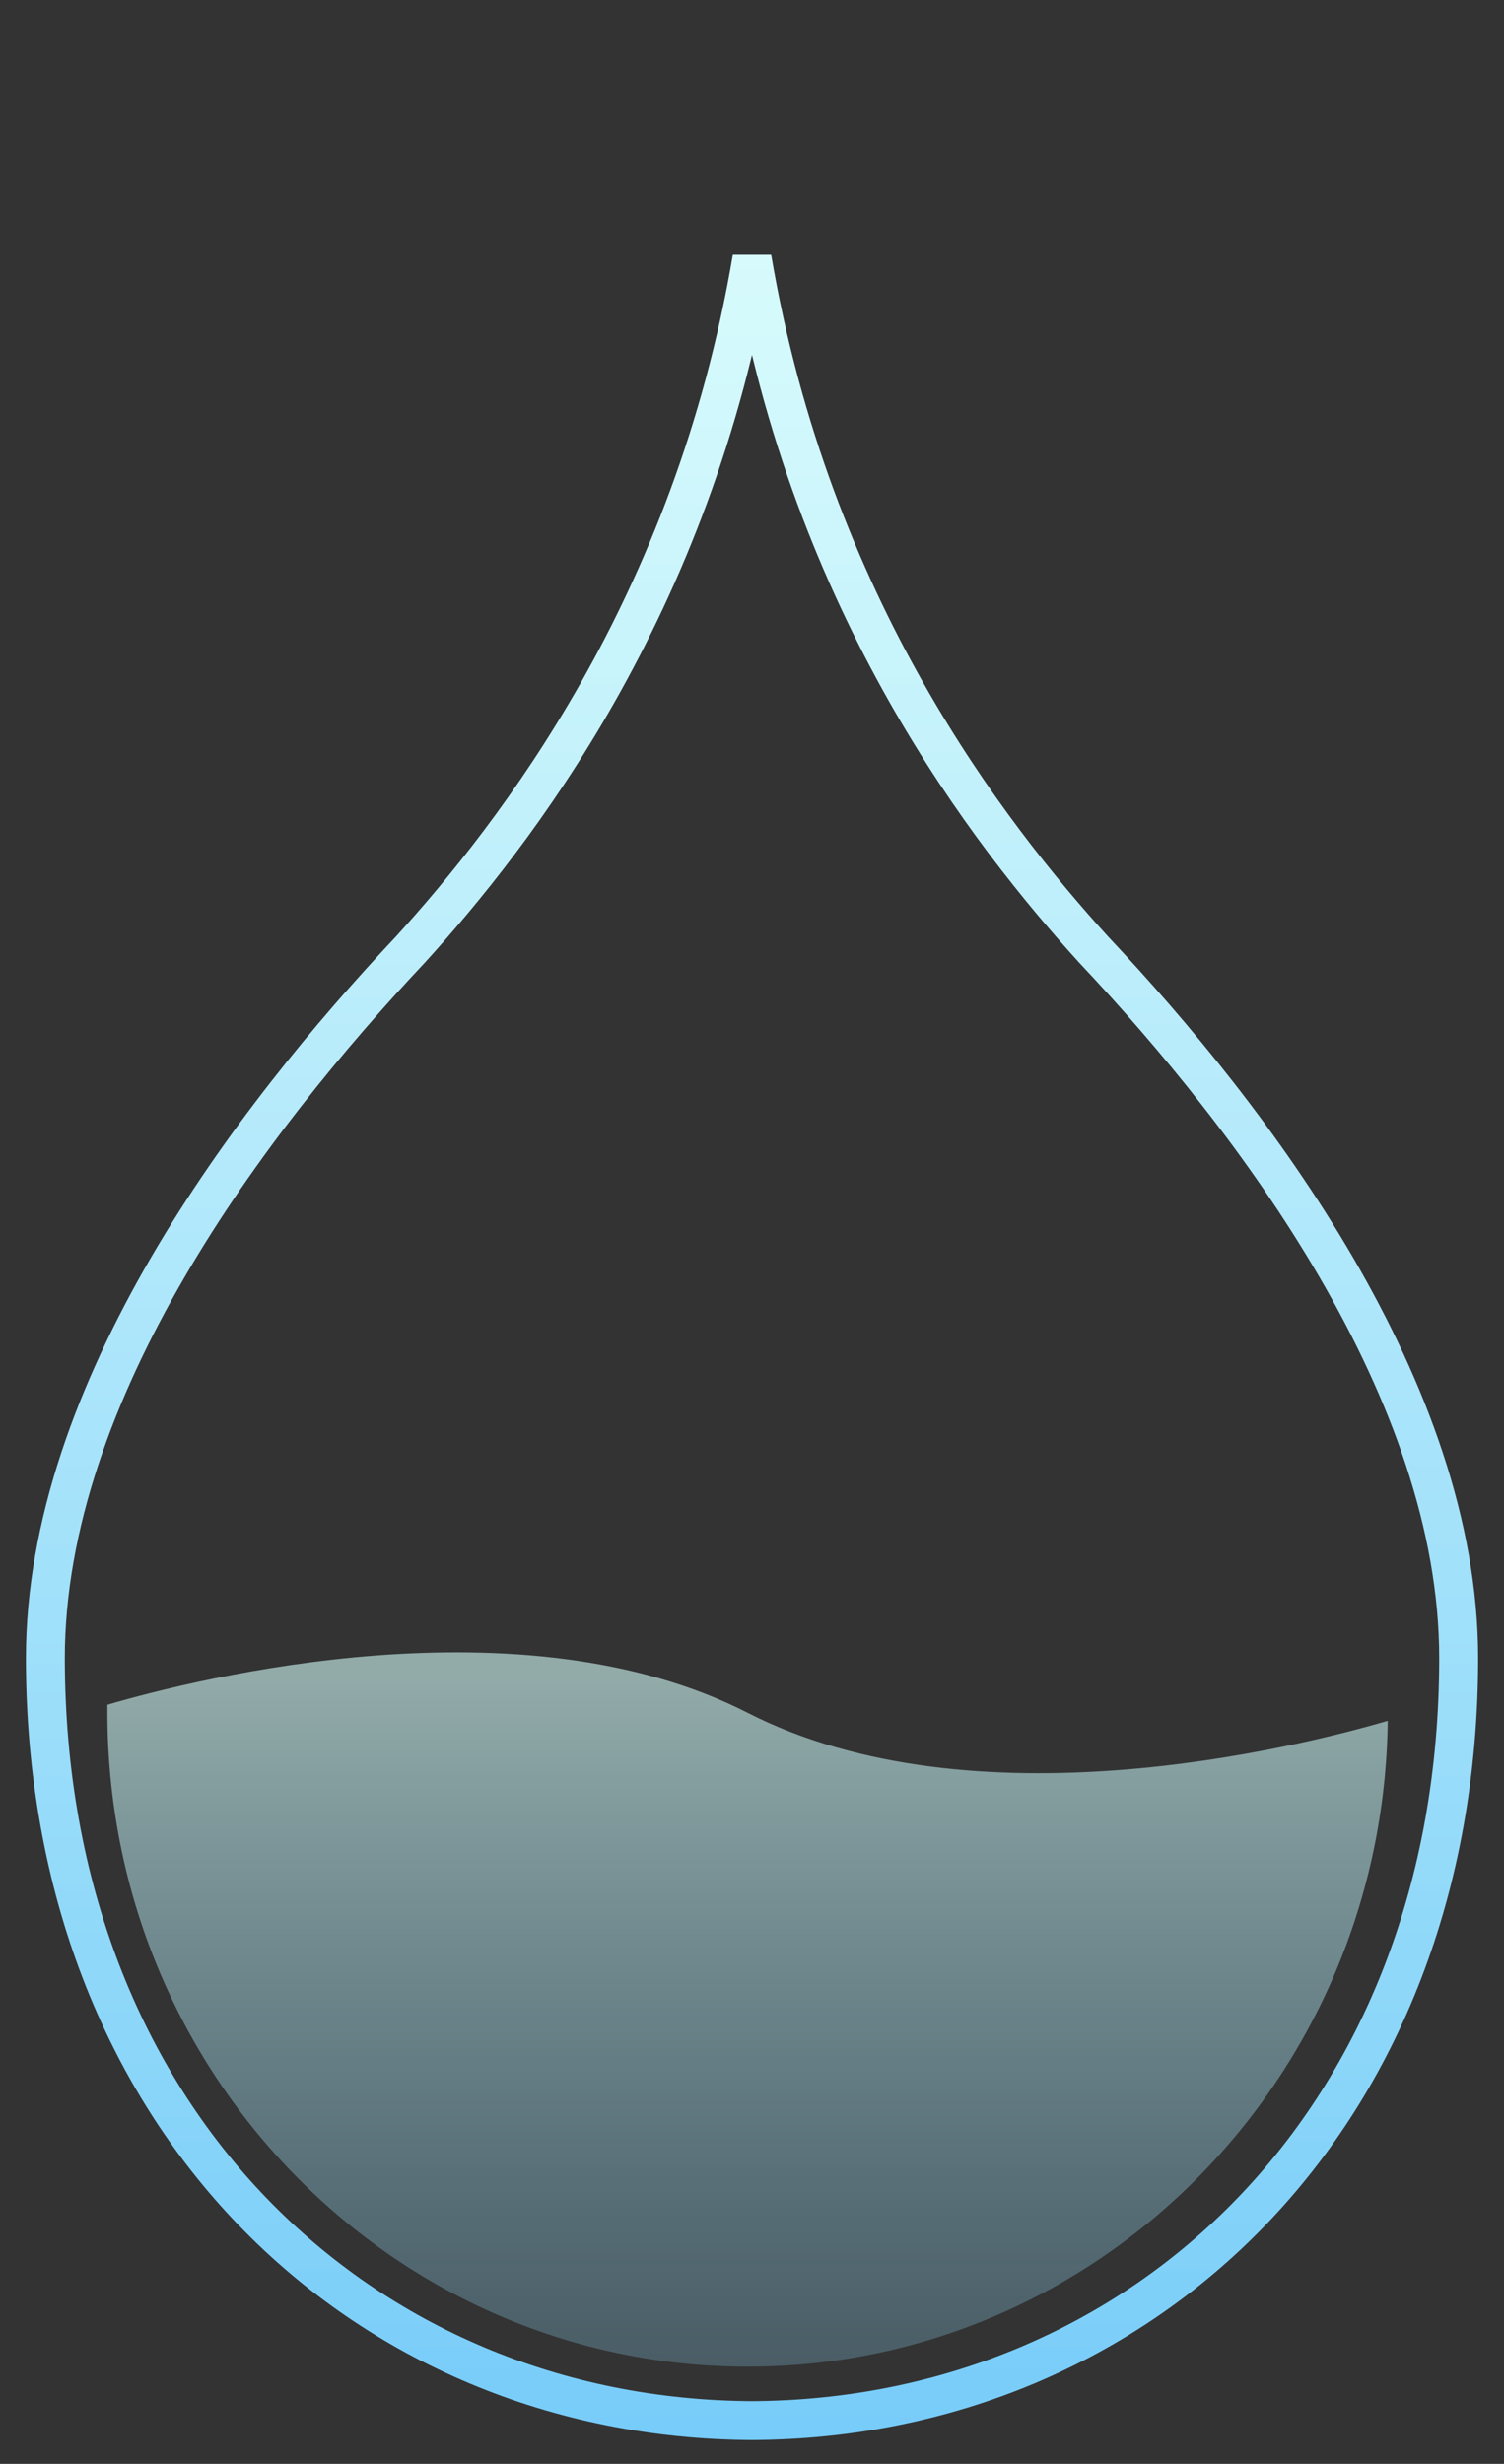<svg width="58" height="95" viewBox="0 0 58 95" fill="none" xmlns="http://www.w3.org/2000/svg">
<rect x="0" y="0" width="58" height="95" fill="#333333" stroke="none"/>
<path fill-rule="evenodd" clip-rule="evenodd" d="M53.516 66.349C49.937 67.394 37.538 70.482 28.829 66.039C20.119 61.595 7.716 64.685 4.141 65.73V66.038C4.141 79.982 15.213 91.251 28.829 91.251C42.344 91.251 53.353 80.149 53.516 66.349ZM3.141 66.039C3.141 80.516 14.642 92.252 28.829 92.252C42.518 92.252 53.706 81.326 54.475 67.555C53.705 81.326 42.518 92.251 28.829 92.251C14.642 92.251 3.141 80.516 3.141 66.039Z" fill="url(#paint0_linear_319_1872)" fill-opacity="0.59"/>
<path d="M1.75 63.929C1.75 81.708 13.96 93.254 29 93.33C44.041 93.254 56.251 81.708 56.251 63.929C56.251 58.794 54.294 53.614 51.534 48.87C48.778 44.132 45.251 39.883 42.183 36.622L42.183 36.622L42.174 36.613C38.151 32.182 31.27 23.386 29 9.948C26.732 23.386 19.85 32.182 15.827 36.613L15.827 36.613L15.818 36.622C12.751 39.883 9.223 44.132 6.467 48.87C3.707 53.614 1.75 58.794 1.75 63.929Z" stroke="url(#paint1_linear_319_1872)" stroke-width="1.5"/>
<path d="M1.75 63.929C1.75 81.708 13.96 93.254 29 93.33C44.041 93.254 56.251 81.708 56.251 63.929C56.251 58.794 54.294 53.614 51.534 48.87C48.778 44.132 45.251 39.883 42.183 36.622L42.183 36.622L42.174 36.613C38.151 32.182 31.27 23.386 29 9.948C26.732 23.386 19.85 32.182 15.827 36.613L15.827 36.613L15.818 36.622C12.751 39.883 9.223 44.132 6.467 48.87C3.707 53.614 1.75 58.794 1.75 63.929Z" stroke="url(#paint2_linear_319_1872)" stroke-opacity="0.25" stroke-width="1.5"/>
<defs>
<linearGradient id="paint0_linear_319_1872" x1="29.618" y1="99.64" x2="29.618" y2="64.756" gradientUnits="userSpaceOnUse">
<stop stop-color="#77CCF9" stop-opacity="0.25"/>
<stop offset="1" stop-color="#D4FEFB"/>
</linearGradient>
<linearGradient id="paint1_linear_319_1872" x1="29" y1="0.913" x2="29" y2="94.08" gradientUnits="userSpaceOnUse">
<stop stop-color="#D4FEFB"/>
<stop offset="1" stop-color="#77CCF9"/>
</linearGradient>
<linearGradient id="paint2_linear_319_1872" x1="29" y1="0.913" x2="29" y2="94.08" gradientUnits="userSpaceOnUse">
<stop stop-color="white"/>
<stop offset="1" stop-color="white" stop-opacity="0"/>
</linearGradient>
</defs>
</svg>
